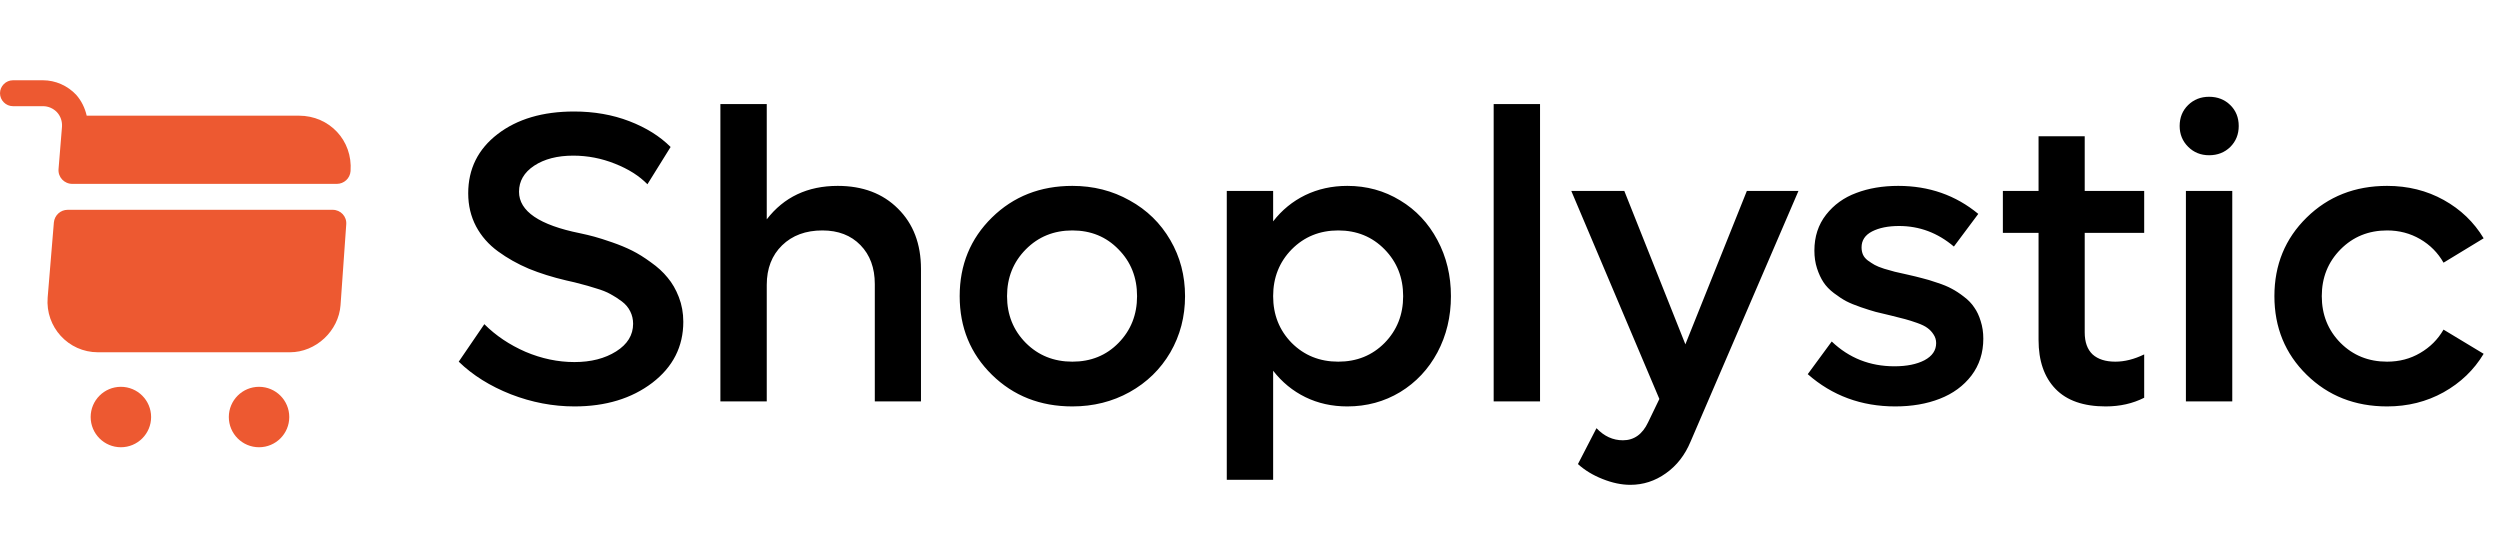 <svg width="218" height="47" viewBox="0 0 218 47" fill="none" xmlns="http://www.w3.org/2000/svg">
<path d="M50.092 35.44C48.217 35.44 46.371 35.088 44.555 34.385C42.738 33.67 41.221 32.721 40.002 31.537L42.234 28.268C43.23 29.264 44.426 30.066 45.82 30.676C47.227 31.273 48.65 31.572 50.092 31.572C51.533 31.572 52.746 31.262 53.73 30.641C54.715 30.02 55.207 29.217 55.207 28.232C55.207 27.846 55.125 27.488 54.961 27.16C54.797 26.82 54.551 26.527 54.223 26.281C53.895 26.035 53.566 25.824 53.238 25.648C52.91 25.461 52.482 25.291 51.955 25.139C51.44 24.975 51.012 24.852 50.672 24.77C50.344 24.676 49.91 24.57 49.371 24.453C48.176 24.172 47.092 23.832 46.119 23.434C45.147 23.023 44.25 22.52 43.43 21.922C42.609 21.324 41.971 20.598 41.514 19.742C41.057 18.875 40.828 17.914 40.828 16.859C40.828 14.727 41.684 13.004 43.395 11.691C45.105 10.379 47.326 9.723 50.057 9.723C51.803 9.723 53.408 10.004 54.873 10.566C56.338 11.129 57.539 11.879 58.477 12.816L56.455 16.068C55.752 15.342 54.809 14.744 53.625 14.275C52.453 13.807 51.24 13.572 49.986 13.572C48.603 13.572 47.467 13.865 46.576 14.451C45.697 15.037 45.258 15.793 45.258 16.719C45.258 18.418 47.033 19.625 50.584 20.34C51.029 20.434 51.445 20.533 51.832 20.639C52.219 20.744 52.734 20.908 53.379 21.131C54.023 21.354 54.603 21.594 55.119 21.852C55.635 22.109 56.18 22.449 56.754 22.871C57.34 23.281 57.826 23.727 58.213 24.207C58.611 24.676 58.94 25.244 59.197 25.912C59.455 26.58 59.584 27.295 59.584 28.057C59.584 30.225 58.682 32 56.877 33.383C55.072 34.754 52.81 35.44 50.092 35.44ZM73.049 16.209C75.228 16.209 76.981 16.871 78.305 18.195C79.641 19.52 80.309 21.271 80.309 23.451V35H76.283V24.77C76.283 23.363 75.867 22.232 75.035 21.377C74.203 20.521 73.096 20.094 71.713 20.094C70.26 20.094 69.088 20.527 68.197 21.395C67.307 22.262 66.861 23.41 66.861 24.84V35H62.818V9.072H66.861V19.127C68.361 17.182 70.424 16.209 73.049 16.209ZM93.51 35.44C90.709 35.44 88.371 34.52 86.496 32.68C84.621 30.84 83.684 28.555 83.684 25.824C83.684 23.094 84.621 20.809 86.496 18.969C88.371 17.129 90.709 16.209 93.51 16.209C95.338 16.209 97.002 16.631 98.502 17.475C100.014 18.307 101.197 19.461 102.053 20.938C102.908 22.402 103.336 24.031 103.336 25.824C103.336 27.617 102.908 29.252 102.053 30.729C101.197 32.193 100.014 33.348 98.502 34.191C97.002 35.023 95.338 35.44 93.51 35.44ZM89.449 29.902C90.539 30.992 91.893 31.537 93.51 31.537C95.127 31.537 96.469 30.992 97.535 29.902C98.613 28.801 99.152 27.441 99.152 25.824C99.152 24.195 98.613 22.836 97.535 21.746C96.469 20.645 95.127 20.094 93.51 20.094C91.893 20.094 90.539 20.645 89.449 21.746C88.359 22.848 87.814 24.207 87.814 25.824C87.814 27.441 88.359 28.801 89.449 29.902ZM117.486 16.209C119.174 16.209 120.709 16.631 122.092 17.475C123.475 18.307 124.559 19.461 125.344 20.938C126.129 22.402 126.521 24.031 126.521 25.824C126.521 27.617 126.129 29.252 125.344 30.729C124.559 32.193 123.475 33.348 122.092 34.191C120.709 35.023 119.174 35.44 117.486 35.44C116.15 35.44 114.932 35.17 113.83 34.631C112.729 34.092 111.791 33.324 111.018 32.328V41.838H106.975V16.648H111.018V19.303C111.779 18.318 112.711 17.557 113.812 17.018C114.926 16.479 116.15 16.209 117.486 16.209ZM112.635 29.902C113.725 30.992 115.078 31.537 116.695 31.537C118.312 31.537 119.66 30.992 120.738 29.902C121.816 28.801 122.355 27.441 122.355 25.824C122.355 24.207 121.816 22.848 120.738 21.746C119.66 20.645 118.312 20.094 116.695 20.094C115.078 20.094 113.725 20.645 112.635 21.746C111.557 22.848 111.018 24.207 111.018 25.824C111.018 27.441 111.557 28.801 112.635 29.902ZM130.248 35V9.072H134.291V35H130.248ZM152.326 16.648H156.826L147.422 38.498C146.93 39.682 146.209 40.607 145.26 41.275C144.322 41.943 143.291 42.277 142.166 42.277C141.393 42.277 140.584 42.107 139.74 41.768C138.908 41.44 138.193 41.006 137.596 40.467L139.213 37.338C139.881 38.041 140.648 38.393 141.516 38.393C142.488 38.393 143.221 37.871 143.713 36.828L144.697 34.789L137.016 16.648H141.639L146.965 30.025L152.326 16.648ZM165.264 35.44C162.311 35.44 159.768 34.502 157.635 32.627L159.727 29.779C161.238 31.221 163.061 31.941 165.193 31.941C166.26 31.941 167.133 31.766 167.812 31.414C168.492 31.051 168.832 30.553 168.832 29.92C168.832 29.639 168.756 29.387 168.604 29.164C168.463 28.941 168.287 28.754 168.076 28.602C167.877 28.449 167.578 28.303 167.18 28.162C166.781 28.021 166.43 27.91 166.125 27.828C165.832 27.746 165.416 27.641 164.877 27.512C164.338 27.383 163.898 27.277 163.559 27.195C163.219 27.102 162.791 26.967 162.275 26.791C161.76 26.615 161.332 26.439 160.992 26.264C160.664 26.088 160.307 25.854 159.92 25.561C159.533 25.268 159.229 24.951 159.006 24.611C158.783 24.271 158.596 23.867 158.443 23.398C158.291 22.93 158.215 22.414 158.215 21.852C158.215 20.633 158.555 19.59 159.234 18.723C159.914 17.855 160.793 17.223 161.871 16.824C162.949 16.414 164.168 16.209 165.527 16.209C168.211 16.209 170.537 17.023 172.506 18.652L170.379 21.5C168.973 20.305 167.379 19.707 165.598 19.707C164.648 19.707 163.863 19.865 163.242 20.182C162.633 20.498 162.328 20.961 162.328 21.57C162.328 21.805 162.369 22.016 162.451 22.203C162.533 22.391 162.674 22.561 162.873 22.713C163.084 22.865 163.283 22.994 163.471 23.1C163.658 23.205 163.934 23.316 164.297 23.434C164.672 23.539 164.982 23.627 165.229 23.697C165.486 23.756 165.85 23.838 166.318 23.943C166.846 24.061 167.279 24.166 167.619 24.26C167.971 24.342 168.398 24.471 168.902 24.646C169.418 24.811 169.846 24.986 170.186 25.174C170.525 25.35 170.883 25.584 171.258 25.877C171.633 26.158 171.932 26.469 172.154 26.809C172.389 27.137 172.576 27.535 172.717 28.004C172.869 28.473 172.945 28.982 172.945 29.533C172.945 30.764 172.6 31.836 171.908 32.75C171.217 33.652 170.297 34.326 169.148 34.772C168.012 35.217 166.717 35.44 165.264 35.44ZM186.973 20.305H181.787V28.988C181.787 29.832 182.016 30.471 182.473 30.904C182.941 31.326 183.604 31.537 184.459 31.537C185.268 31.537 186.105 31.326 186.973 30.904V34.684C185.977 35.188 184.857 35.44 183.615 35.44C181.682 35.44 180.223 34.93 179.238 33.91C178.254 32.891 177.762 31.467 177.762 29.639V20.305H174.65V16.648H177.762V11.885H181.787V16.648H186.973V20.305ZM192.633 13.537C191.906 13.537 191.297 13.291 190.805 12.799C190.312 12.307 190.066 11.703 190.066 10.988C190.066 10.25 190.312 9.641 190.805 9.16C191.297 8.68 191.906 8.439 192.633 8.439C193.371 8.439 193.986 8.68 194.479 9.16C194.971 9.641 195.217 10.25 195.217 10.988C195.217 11.715 194.971 12.324 194.479 12.816C193.986 13.297 193.371 13.537 192.633 13.537ZM190.611 35V16.648H194.654V35H190.611ZM208.154 35.44C205.354 35.44 203.016 34.52 201.141 32.68C199.266 30.84 198.328 28.555 198.328 25.824C198.328 23.094 199.266 20.809 201.141 18.969C203.016 17.129 205.354 16.209 208.154 16.209C209.971 16.209 211.617 16.619 213.094 17.439C214.57 18.26 215.73 19.373 216.574 20.779L213.076 22.906C212.584 22.039 211.904 21.354 211.037 20.85C210.17 20.346 209.209 20.094 208.154 20.094C206.537 20.094 205.184 20.645 204.094 21.746C203.004 22.848 202.459 24.207 202.459 25.824C202.459 27.441 203.004 28.801 204.094 29.902C205.184 30.992 206.537 31.537 208.154 31.537C209.221 31.537 210.182 31.285 211.037 30.781C211.904 30.277 212.584 29.598 213.076 28.742L216.574 30.852C215.73 32.258 214.564 33.377 213.076 34.209C211.6 35.029 209.959 35.44 208.154 35.44Z" fill="black"/>
<path d="M22.588 39C24.044 39 25.224 37.82 25.224 36.365C25.224 34.909 24.044 33.73 22.588 33.73C21.133 33.73 19.953 34.909 19.953 36.365C19.953 37.82 21.133 39 22.588 39Z" fill="#ED5931"/>
<path d="M10.541 39C11.997 39 13.177 37.82 13.177 36.365C13.177 34.909 11.997 33.73 10.541 33.73C9.086 33.73 7.906 34.909 7.906 36.365C7.906 37.82 9.086 39 10.541 39Z" fill="#ED5931"/>
<path d="M5.406 11.051L5.105 14.74C5.045 15.448 5.602 16.035 6.31 16.035H29.365C29.997 16.035 30.524 15.553 30.569 14.921C30.765 12.255 28.732 10.087 26.067 10.087H7.56C7.409 9.424 7.108 8.792 6.641 8.265C5.888 7.467 4.834 7 3.75 7H1.129C0.512 7 0 7.512 0 8.129C0 8.747 0.512 9.259 1.129 9.259H3.75C4.216 9.259 4.653 9.455 4.969 9.786C5.286 10.132 5.436 10.584 5.406 11.051Z" fill="#ED5931"/>
<path d="M29.003 18.295H5.903C5.27 18.295 4.758 18.777 4.698 19.394L4.156 25.945C3.945 28.52 5.963 30.718 8.538 30.718H25.283C27.542 30.718 29.53 28.866 29.695 26.607L30.192 19.575C30.253 18.882 29.711 18.295 29.003 18.295Z" fill="#ED5931"/>
</svg>
